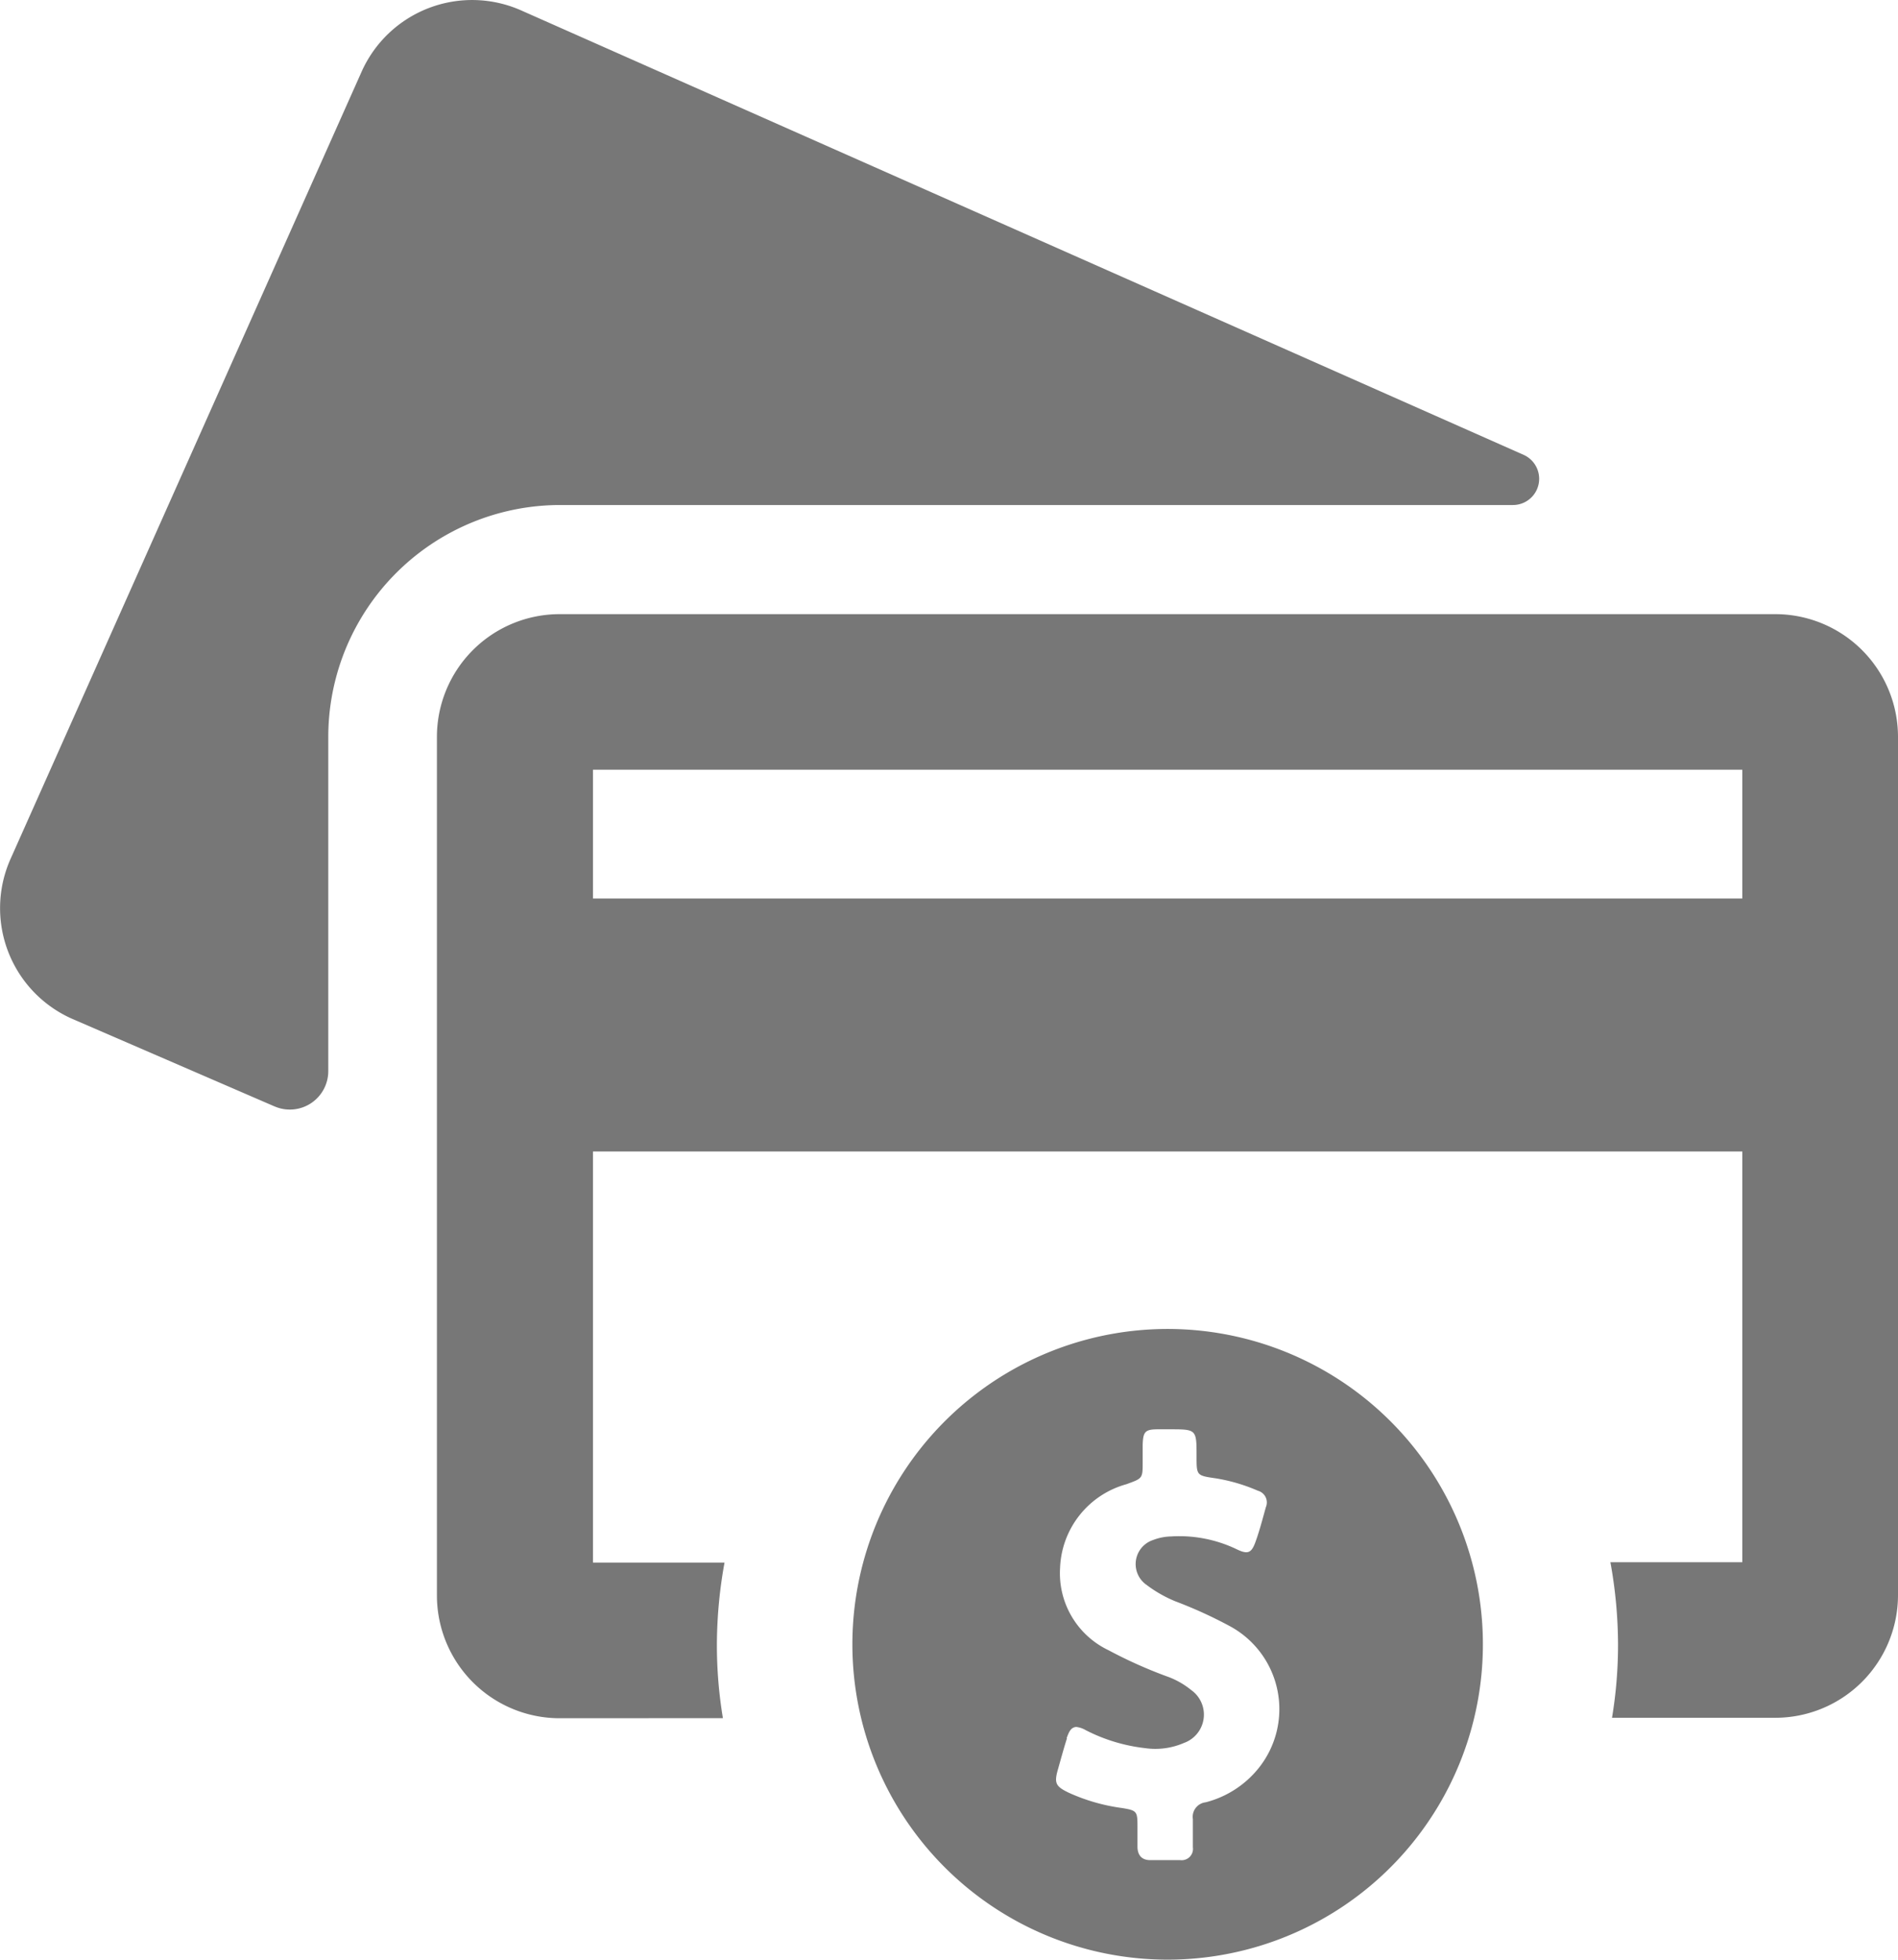 <svg xmlns="http://www.w3.org/2000/svg" width="21.138" height="21.819" viewBox="0 0 21.138 21.819">
  <path id="Shape_1" data-name="Shape 1" d="M9.314,18.128a3.511,3.511,0,1,1,3.511,3.51A3.511,3.511,0,0,1,9.314,18.128Zm2.39,1.045c-.036.112-.067.228-.1.344-.045.156-.027.192.121.263a2.106,2.106,0,0,0,.594.17c.161.027.17.036.17.2v.228c0,.094.045.152.143.152s.223,0,.335,0a.126.126,0,0,0,.139-.143c0-.107,0-.21,0-.313a.163.163,0,0,1,.143-.188,1.111,1.111,0,0,0,.585-.375,1.05,1.05,0,0,0-.331-1.594,4.985,4.985,0,0,0-.59-.268,1.427,1.427,0,0,1-.322-.183.282.282,0,0,1,.071-.5.593.593,0,0,1,.2-.04,1.475,1.475,0,0,1,.741.147c.116.054.156.036.2-.085s.08-.259.116-.388a.135.135,0,0,0-.089-.183,1.949,1.949,0,0,0-.469-.138c-.214-.031-.214-.031-.214-.246,0-.3,0-.3-.3-.3h-.13c-.143,0-.165.027-.17.17v.192c0,.188,0,.183-.183.25a1.006,1.006,0,0,0-.737.933.949.949,0,0,0,.54.915,5.091,5.091,0,0,0,.674.3.907.907,0,0,1,.246.143.335.335,0,0,1-.08.589.8.8,0,0,1-.433.058,1.917,1.917,0,0,1-.661-.2.266.266,0,0,0-.107-.036C11.753,19.052,11.729,19.089,11.7,19.173Zm-5.65-.223a1.367,1.367,0,0,1-1.367-1.366V8.023A1.367,1.367,0,0,1,6.054,6.657H19.592a1.367,1.367,0,0,1,1.367,1.366v9.556a1.367,1.367,0,0,1-1.367,1.366H17.774a4.958,4.958,0,0,0,.067-.817,5.171,5.171,0,0,0-.085-.915h1.469V12.64H6.425v4.577H7.89a5.169,5.169,0,0,0-.085.915,4.961,4.961,0,0,0,.067.817Zm.371-9.127h12.8V8.389H6.425ZM2.874,12.136.623,11.162A1.347,1.347,0,0,1-.061,9.381L3.847.62A1.348,1.348,0,0,1,5.63-.063L16.791,4.884a.292.292,0,0,1-.121.558v0H6.058A2.583,2.583,0,0,0,3.477,8.028v3.72a.428.428,0,0,1-.6.389Z" transform="translate(0.179 0.181)" fill="#777"/>
</svg>
